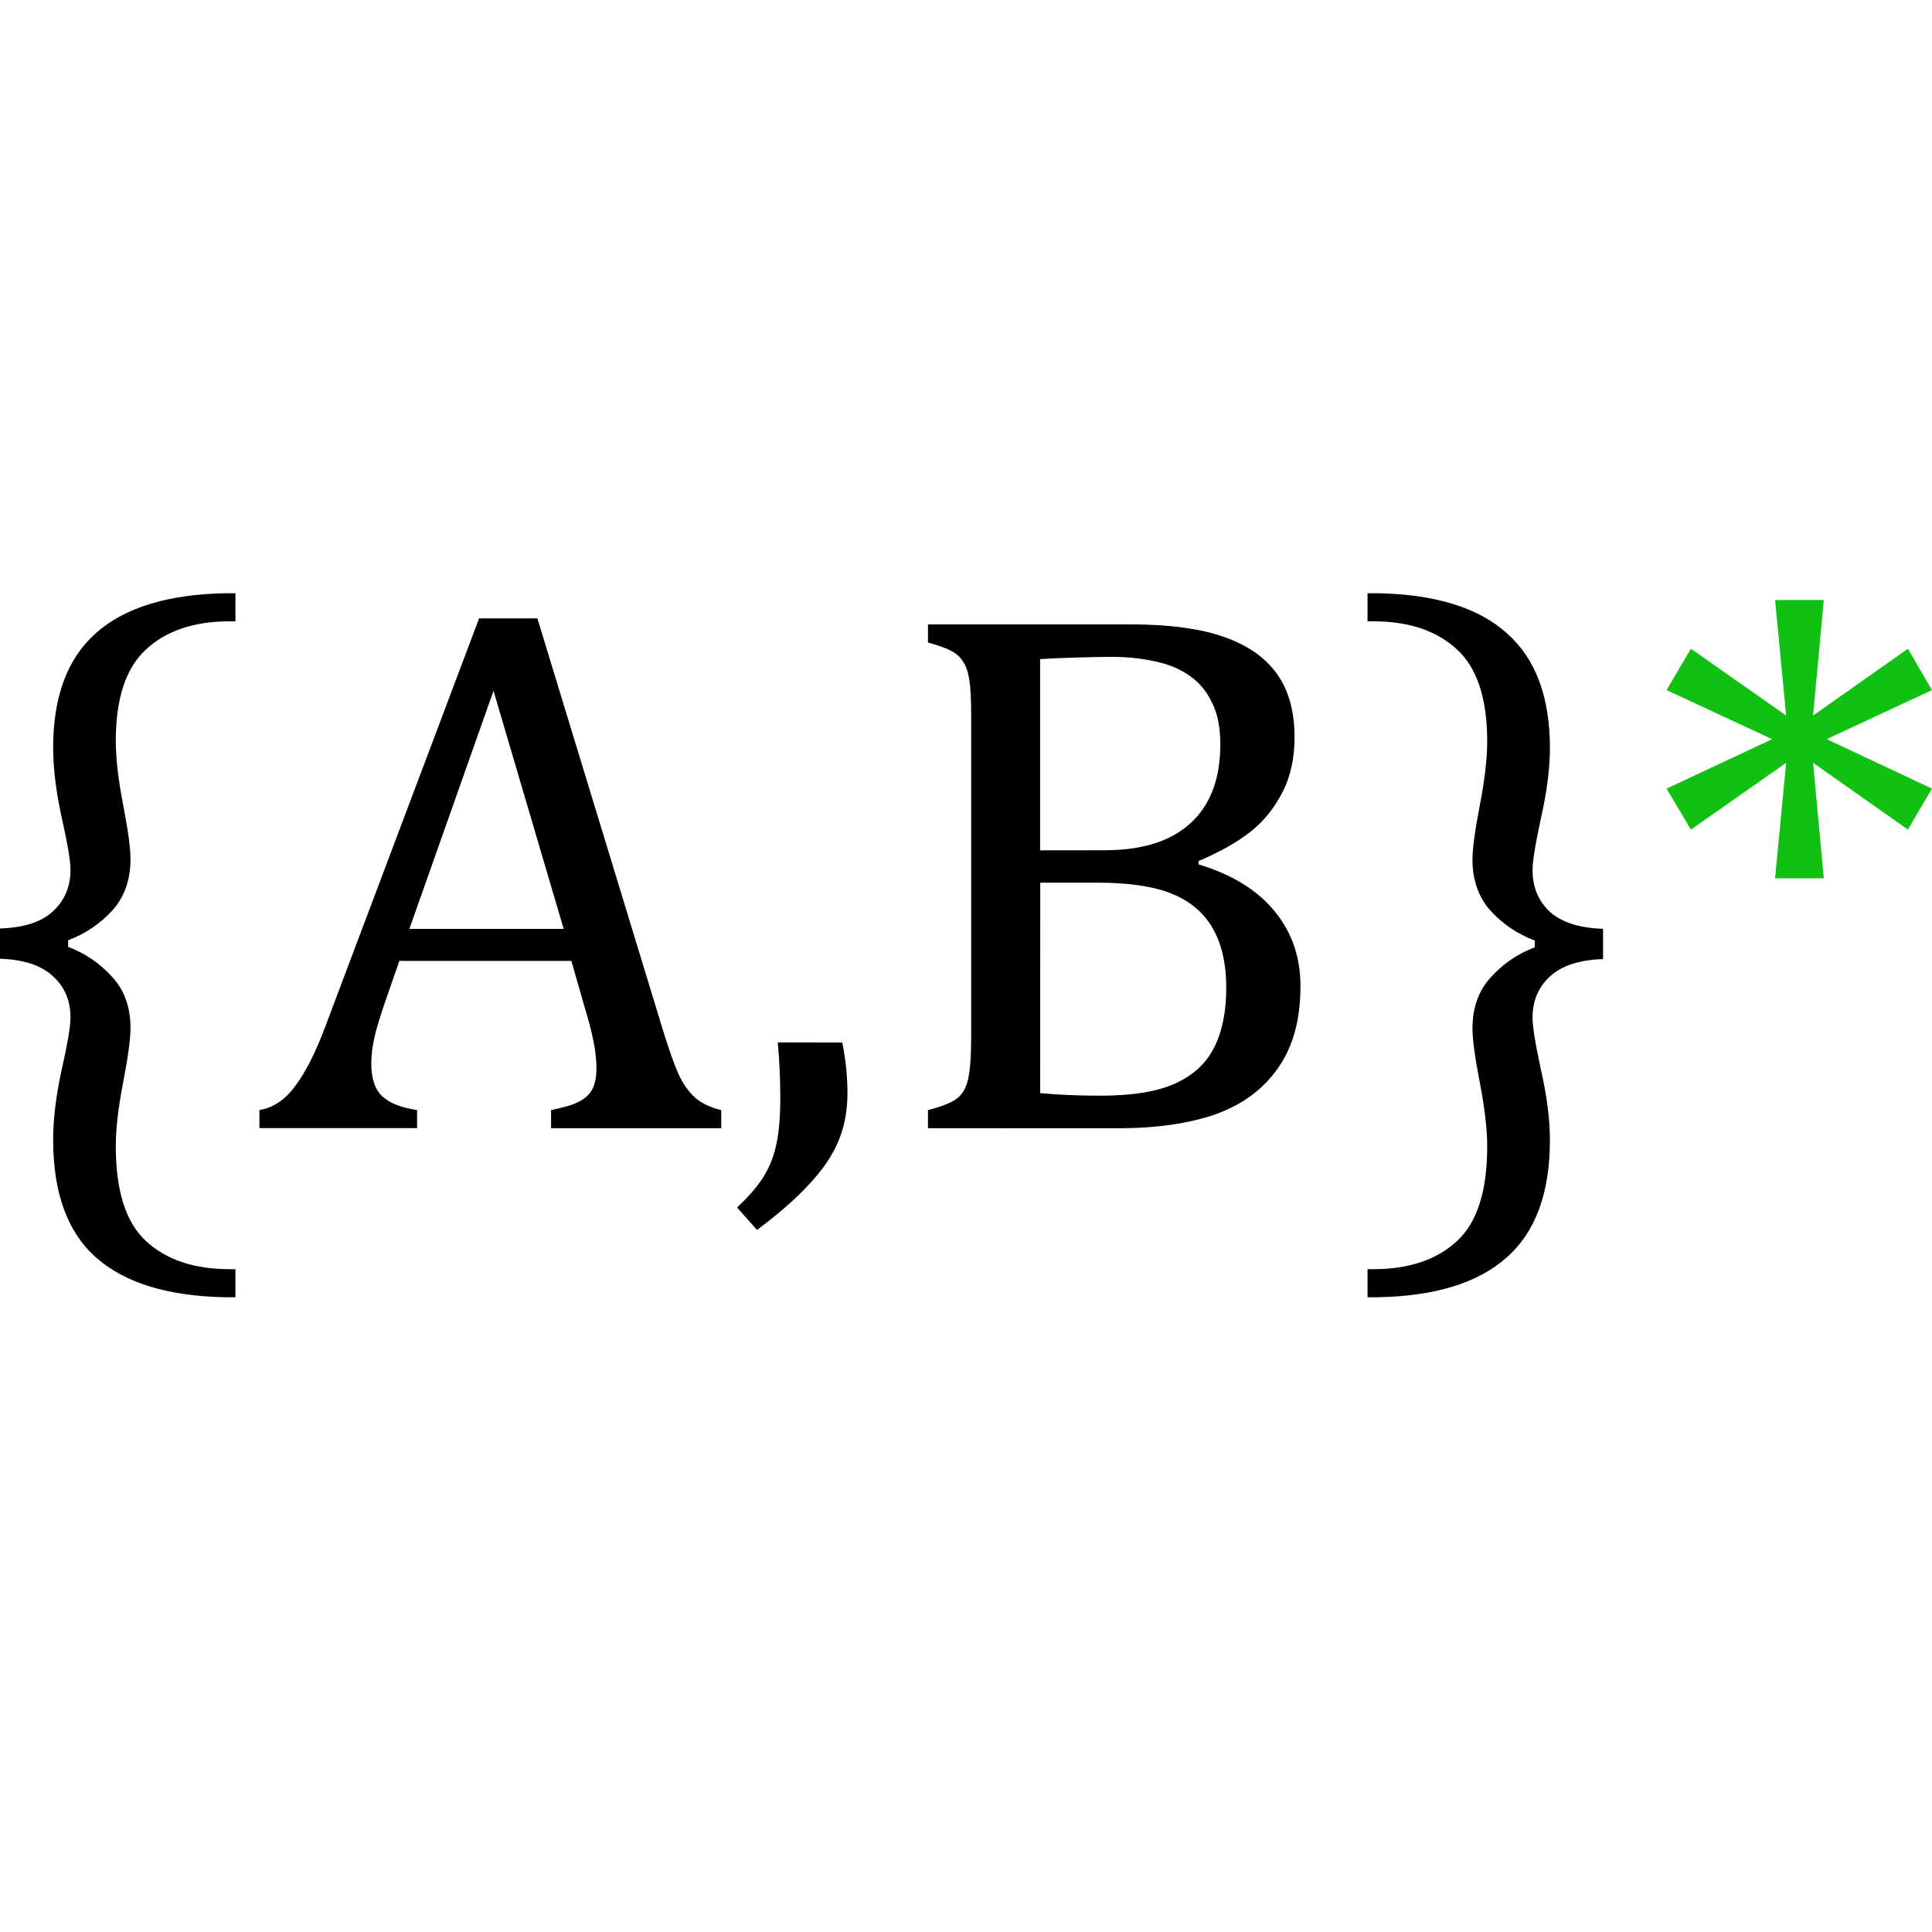 <svg width="27.047mm" height="27.047mm" version="1.1" viewBox="0 0 27.047 27.047" xmlns="http://www.w3.org/2000/svg">
 <g transform="translate(-66.106 -74.54)" stroke-width=".265">
  <g stroke-width=".265">
   <path d="m66.106 87.538q0.496-0.015 0.739-0.238 0.248-0.227 0.248-0.584 0-0.186-0.124-0.734-0.119-0.548-0.119-0.977 0-1.07 0.599-1.602 0.605-0.537 1.819-0.558h0.134v0.393h-0.078q-0.749 0-1.173 0.393-0.424 0.388-0.424 1.282 0 0.362 0.103 0.894 0.103 0.532 0.103 0.76 0 0.439-0.258 0.723-0.258 0.279-0.615 0.413v0.093q0.357 0.134 0.615 0.419 0.258 0.279 0.258 0.718 0 0.227-0.103 0.76-0.103 0.532-0.103 0.894 0 0.94 0.424 1.328 0.424 0.393 1.173 0.393h0.078v0.393h-0.134q-1.214-0.021-1.819-0.558-0.599-0.532-0.599-1.648 0-0.429 0.119-0.977 0.124-0.548 0.124-0.734 0-0.357-0.248-0.579-0.243-0.227-0.739-0.243z"/>
   <path d="m73.821 90.334v-0.253q0.258-0.052 0.382-0.114 0.129-0.062 0.191-0.171 0.062-0.114 0.062-0.3 0-0.176-0.041-0.377-0.041-0.207-0.119-0.46l-0.191-0.667h-2.408l-0.176 0.506q-0.134 0.382-0.176 0.579t-0.041 0.357q0 0.31 0.155 0.455 0.16 0.145 0.486 0.191v0.253h-2.207v-0.253q0.289-0.047 0.501-0.336 0.217-0.289 0.419-0.827l2.155-5.72h0.816l1.757 5.762q0.124 0.403 0.217 0.615 0.098 0.212 0.233 0.331 0.134 0.119 0.367 0.176v0.253zm-1.984-2.79h2.16l-0.982-3.333z"/>
   <path d="m77.898 89.135q0.072 0.362 0.072 0.713 0 0.362-0.124 0.661-0.124 0.3-0.398 0.594-0.269 0.3-0.744 0.656l-0.279-0.315q0.264-0.248 0.382-0.45 0.119-0.196 0.171-0.45 0.052-0.253 0.052-0.636 0-0.393-0.036-0.775z"/>
   <path d="m79.097 90.334v-0.253q0.32-0.083 0.429-0.181 0.109-0.103 0.14-0.289 0.036-0.186 0.036-0.568v-4.47q0-0.357-0.026-0.517-0.026-0.165-0.088-0.253-0.057-0.093-0.155-0.145-0.098-0.057-0.336-0.124v-0.253h2.827q0.822 0 1.318 0.176 0.501 0.176 0.744 0.522 0.243 0.341 0.243 0.884 0 0.45-0.176 0.78-0.171 0.331-0.45 0.548-0.279 0.217-0.718 0.403v0.047q0.703 0.212 1.065 0.656 0.362 0.439 0.362 1.049 0 0.703-0.315 1.147-0.31 0.444-0.873 0.646-0.563 0.196-1.364 0.196zm2.475-3.891q0.785 0 1.199-0.377 0.419-0.382 0.419-1.106 0-0.357-0.119-0.589-0.114-0.238-0.32-0.377-0.202-0.14-0.481-0.196-0.279-0.062-0.605-0.062-0.196 0-0.517 0.01t-0.481 0.021v2.677zm-0.904 3.4q0.377 0.036 0.842 0.036 0.677 0 1.049-0.171 0.377-0.171 0.543-0.501 0.171-0.336 0.171-0.837 0-0.501-0.186-0.827-0.181-0.326-0.563-0.486-0.382-0.16-1.054-0.16h-0.801z"/>
   <path d="m88.548 87.967q-0.496 0.015-0.744 0.243-0.243 0.222-0.243 0.579 0 0.186 0.119 0.734 0.124 0.548 0.124 0.977 0 1.111-0.605 1.643-0.599 0.537-1.814 0.558h-0.134v-0.393h0.078q0.749 0 1.173-0.393 0.424-0.388 0.424-1.323 0-0.362-0.103-0.894-0.103-0.532-0.103-0.76 0-0.439 0.258-0.718 0.258-0.284 0.615-0.419v-0.093q-0.357-0.134-0.615-0.413-0.258-0.284-0.258-0.723 0-0.227 0.103-0.76 0.103-0.532 0.103-0.894 0-0.899-0.424-1.287-0.424-0.393-1.173-0.393h-0.078v-0.393h0.134q1.214 0.021 1.814 0.558 0.605 0.532 0.605 1.607 0 0.429-0.124 0.977-0.119 0.548-0.119 0.734 0 0.357 0.243 0.584 0.248 0.222 0.744 0.238z"/>
   <path style="fill:#11c111" d="m93.152 85.58-0.336 0.574-1.328-0.935 0.15 1.617h-0.682l0.155-1.617-1.333 0.935-0.341-0.574 1.478-0.692-1.478-0.687 0.341-0.579 1.333 0.935-0.155-1.617h0.682l-0.15 1.617 1.328-0.935 0.336 0.579-1.473 0.687z"/>
  </g>
 </g>
</svg>

